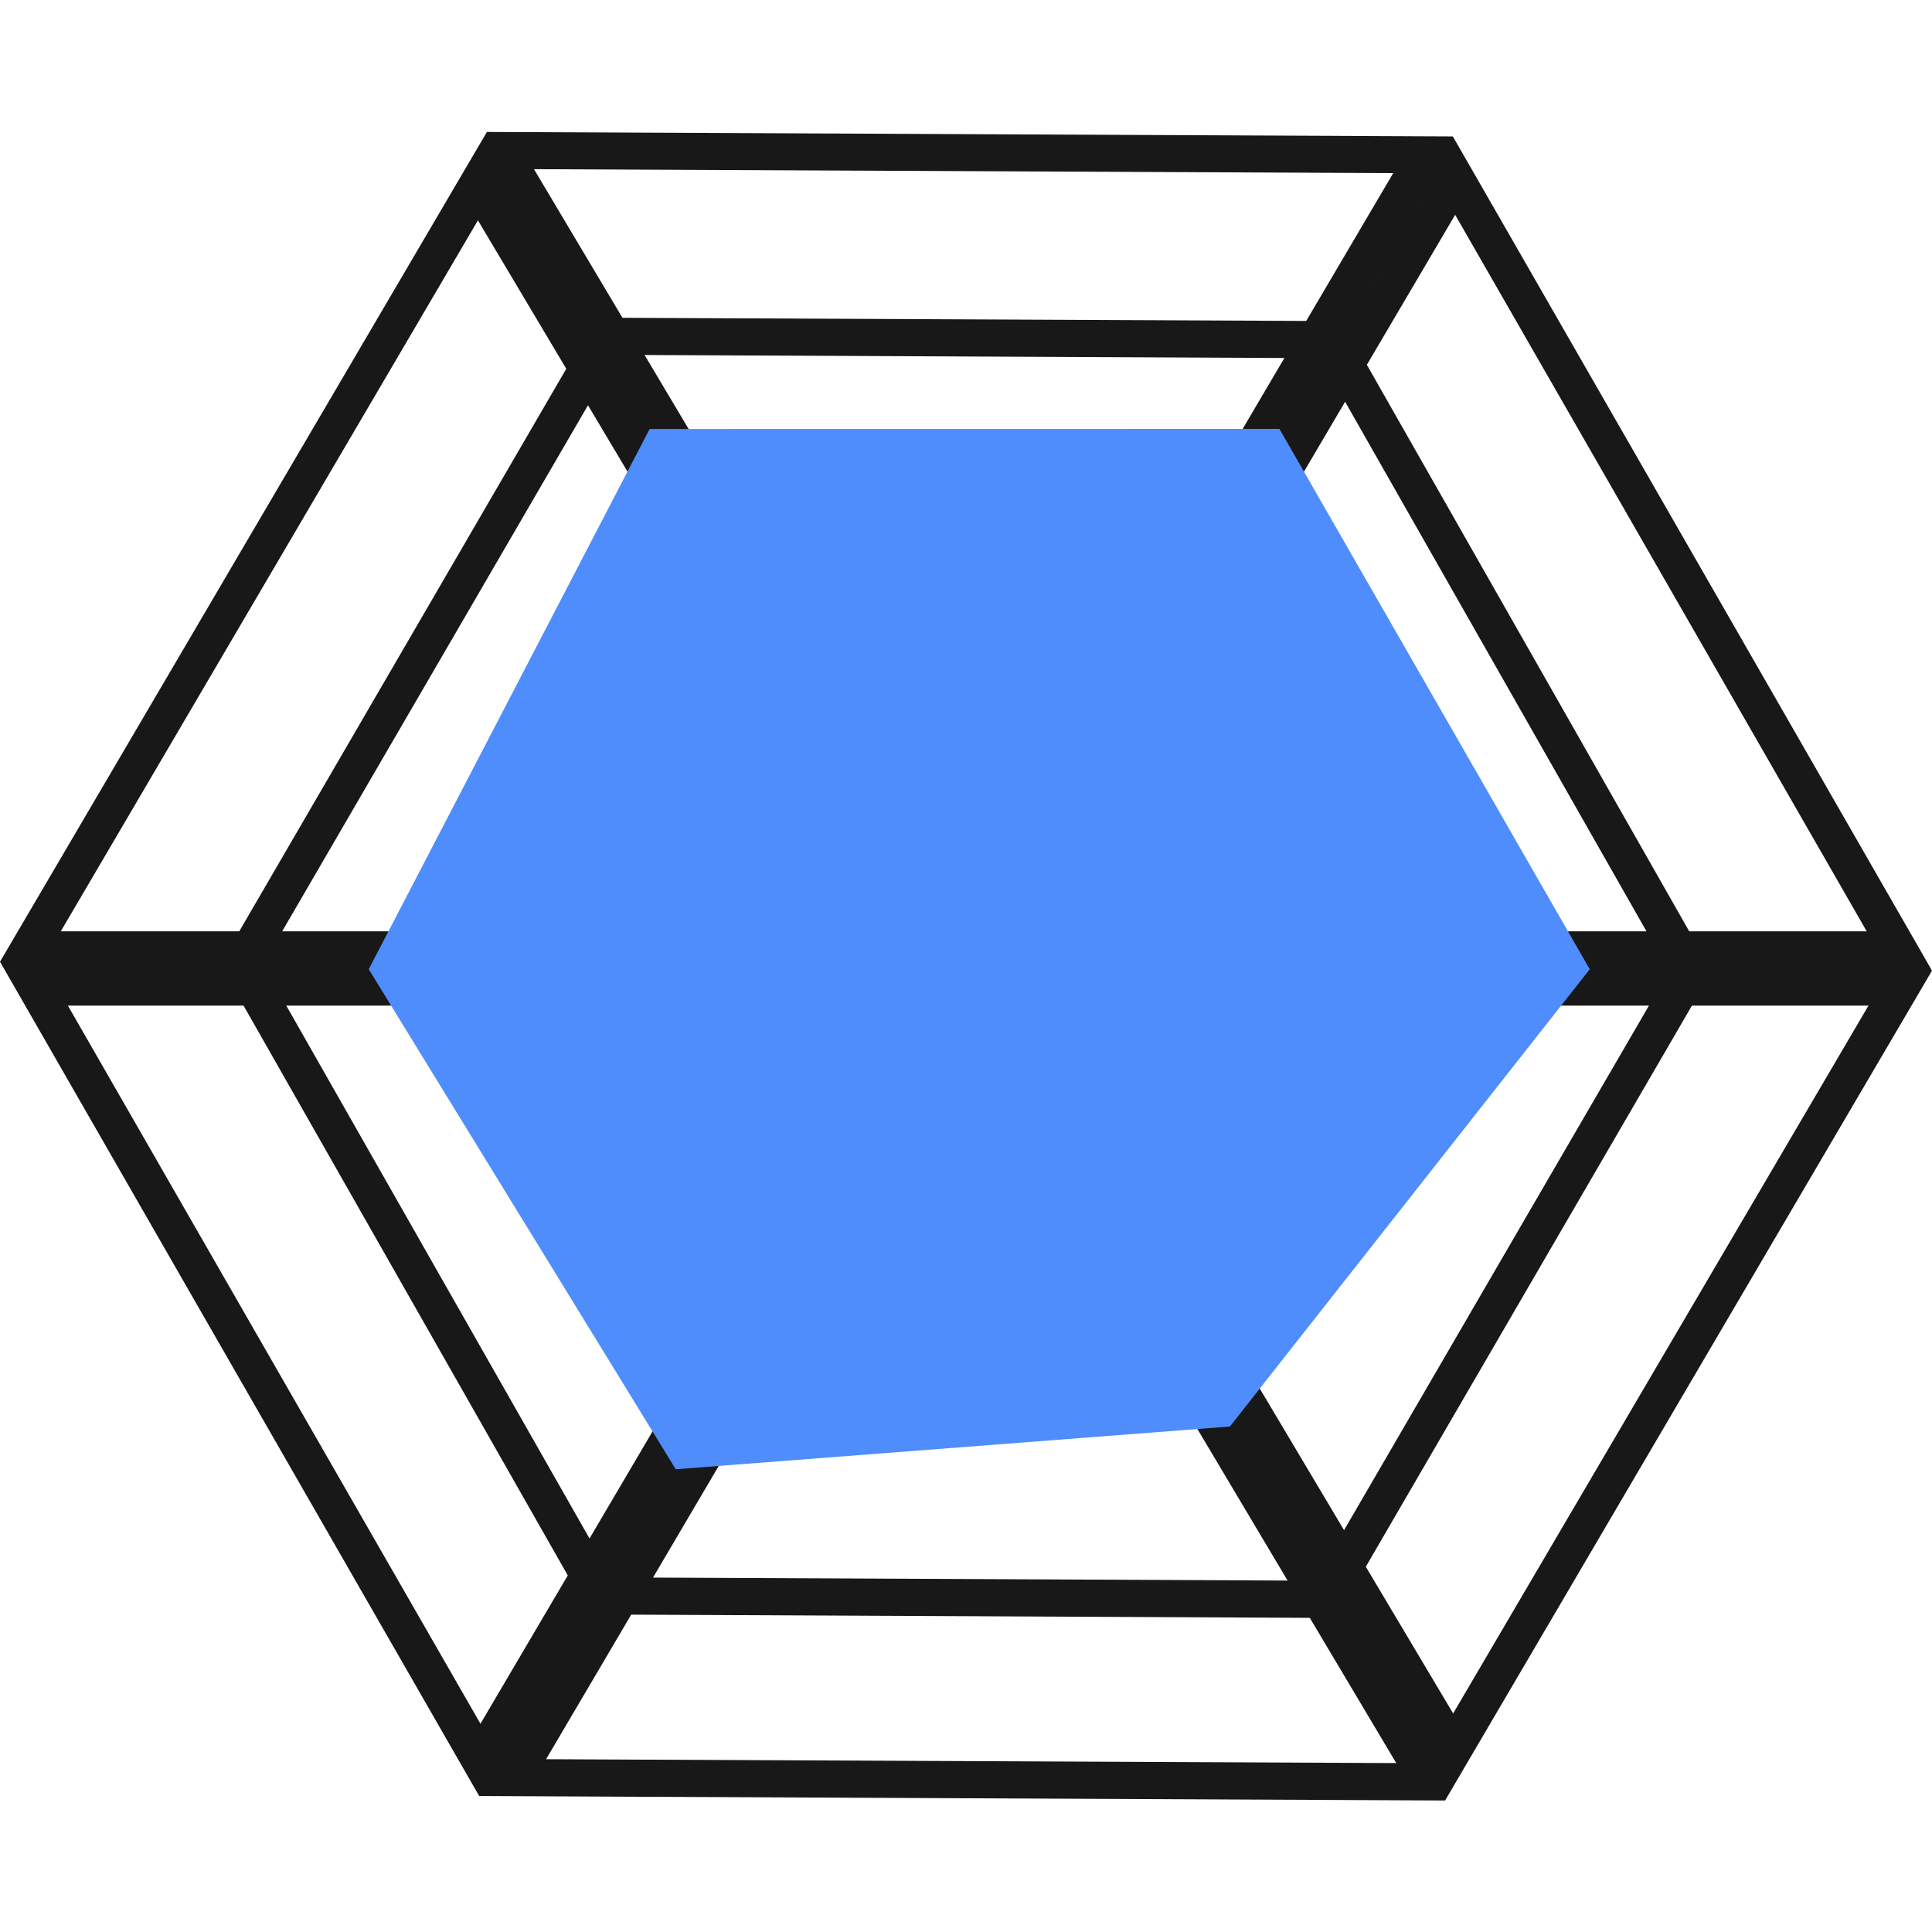 <?xml version="1.0" standalone="no"?><!DOCTYPE svg PUBLIC "-//W3C//DTD SVG 1.1//EN" "http://www.w3.org/Graphics/SVG/1.1/DTD/svg11.dtd"><svg class="icon" width="48px" height="48.00px" viewBox="0 0 1024 1024" version="1.1" xmlns="http://www.w3.org/2000/svg"><path d="M770.025 72.308l-511.953-2.374L0 509.743l253.975 442.182 511.953 2.374L1024 514.467l-253.975-442.182zM269.265 89.6l489.356 2.257 242.665 422.47-246.575 420.212-489.332-2.234L22.691 509.859 269.265 89.6z" fill="#181818" /><path d="M711.284 170.193l-395.404-1.815-199.238 342.737 196.073 344.576 395.404 1.862 199.238-342.784-196.073-344.576z m-384.116 17.897l372.62 1.745 184.855 324.817-187.834 323.142-372.62-1.745-184.855-324.841 187.834-323.119z" fill="#181818" /><path d="M780.102 924.812L277.76 80.826l-33.862 20.154 502.388 843.985z" fill="#181818" /><path d="M780.102 98.839l-33.862-20.34-500.433 850.153 33.885 20.34L780.102 98.839z m-26.996 6.749L272.78 921.879 753.105 105.588z" fill="#181818" /><path d="M1004.311 493.615H19.689v39.377h984.623z" fill="#181818" /><path d="M344.32 227.375L195.444 513.699l162.723 265.03 293.702-22.644 190.72-242.362-164.468-286.394z" fill="#4F8DFC" /></svg>